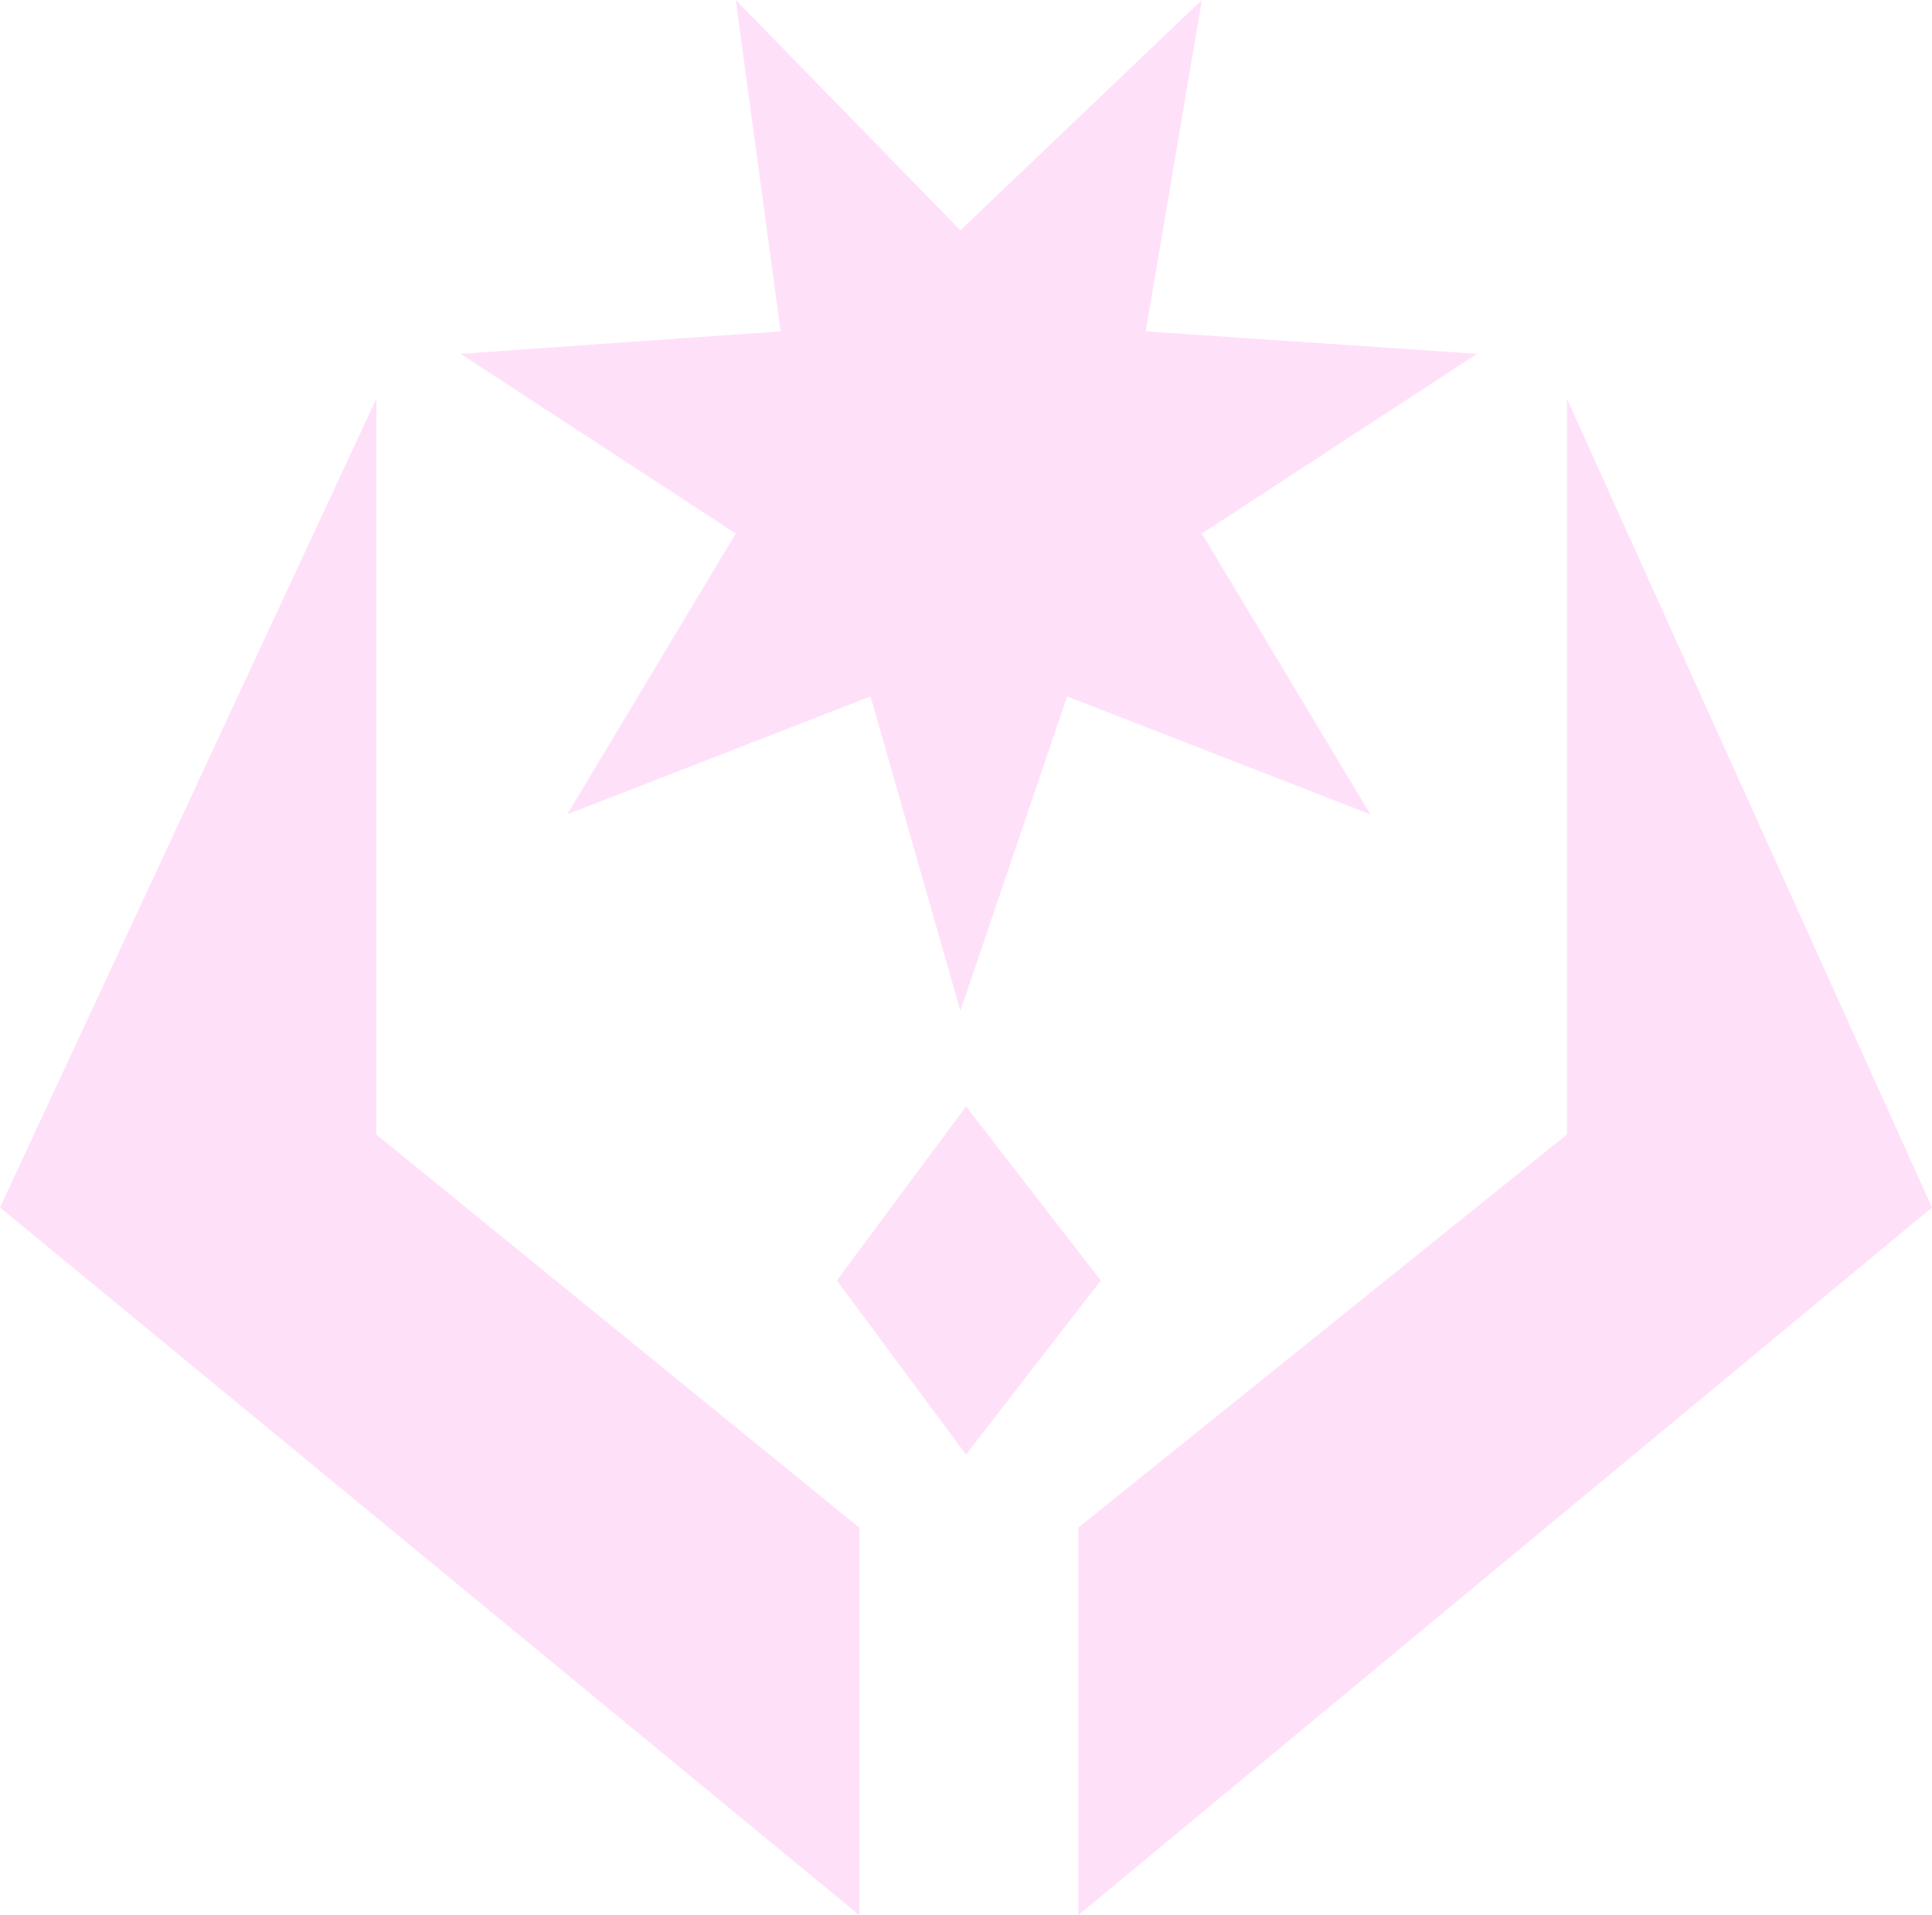 <?xml version="1.0" encoding="UTF-8" standalone="no"?>
<svg xmlns:xlink="http://www.w3.org/1999/xlink" height="17.05px" width="17.2px" xmlns="http://www.w3.org/2000/svg">
  <g transform="matrix(1.0, 0.0, 0.0, 1.0, 8.7, 8.4)">
    <path d="M-0.15 0.6 L-0.95 -2.2 -3.65 -1.15 -2.15 -3.65 -4.6 -5.25 -1.75 -5.45 -2.15 -8.4 -0.15 -6.35 2.0 -8.4 1.5 -5.45 4.45 -5.25 2.0 -3.65 3.5 -1.15 0.8 -2.2 -0.15 0.6 M-1.25 3.0 L-0.1 1.45 1.1 3.0 -0.1 4.55 -1.25 3.0 M-1.05 8.65 L-8.7 2.35 -5.35 -4.85 -5.35 1.7 -1.05 5.2 -1.05 8.65 M0.9 8.65 L0.9 5.2 5.25 1.7 5.25 -4.85 8.5 2.35 0.9 8.65" fill="#ffe0f9" fill-rule="evenodd" stroke="none"/>
  </g>
</svg>
